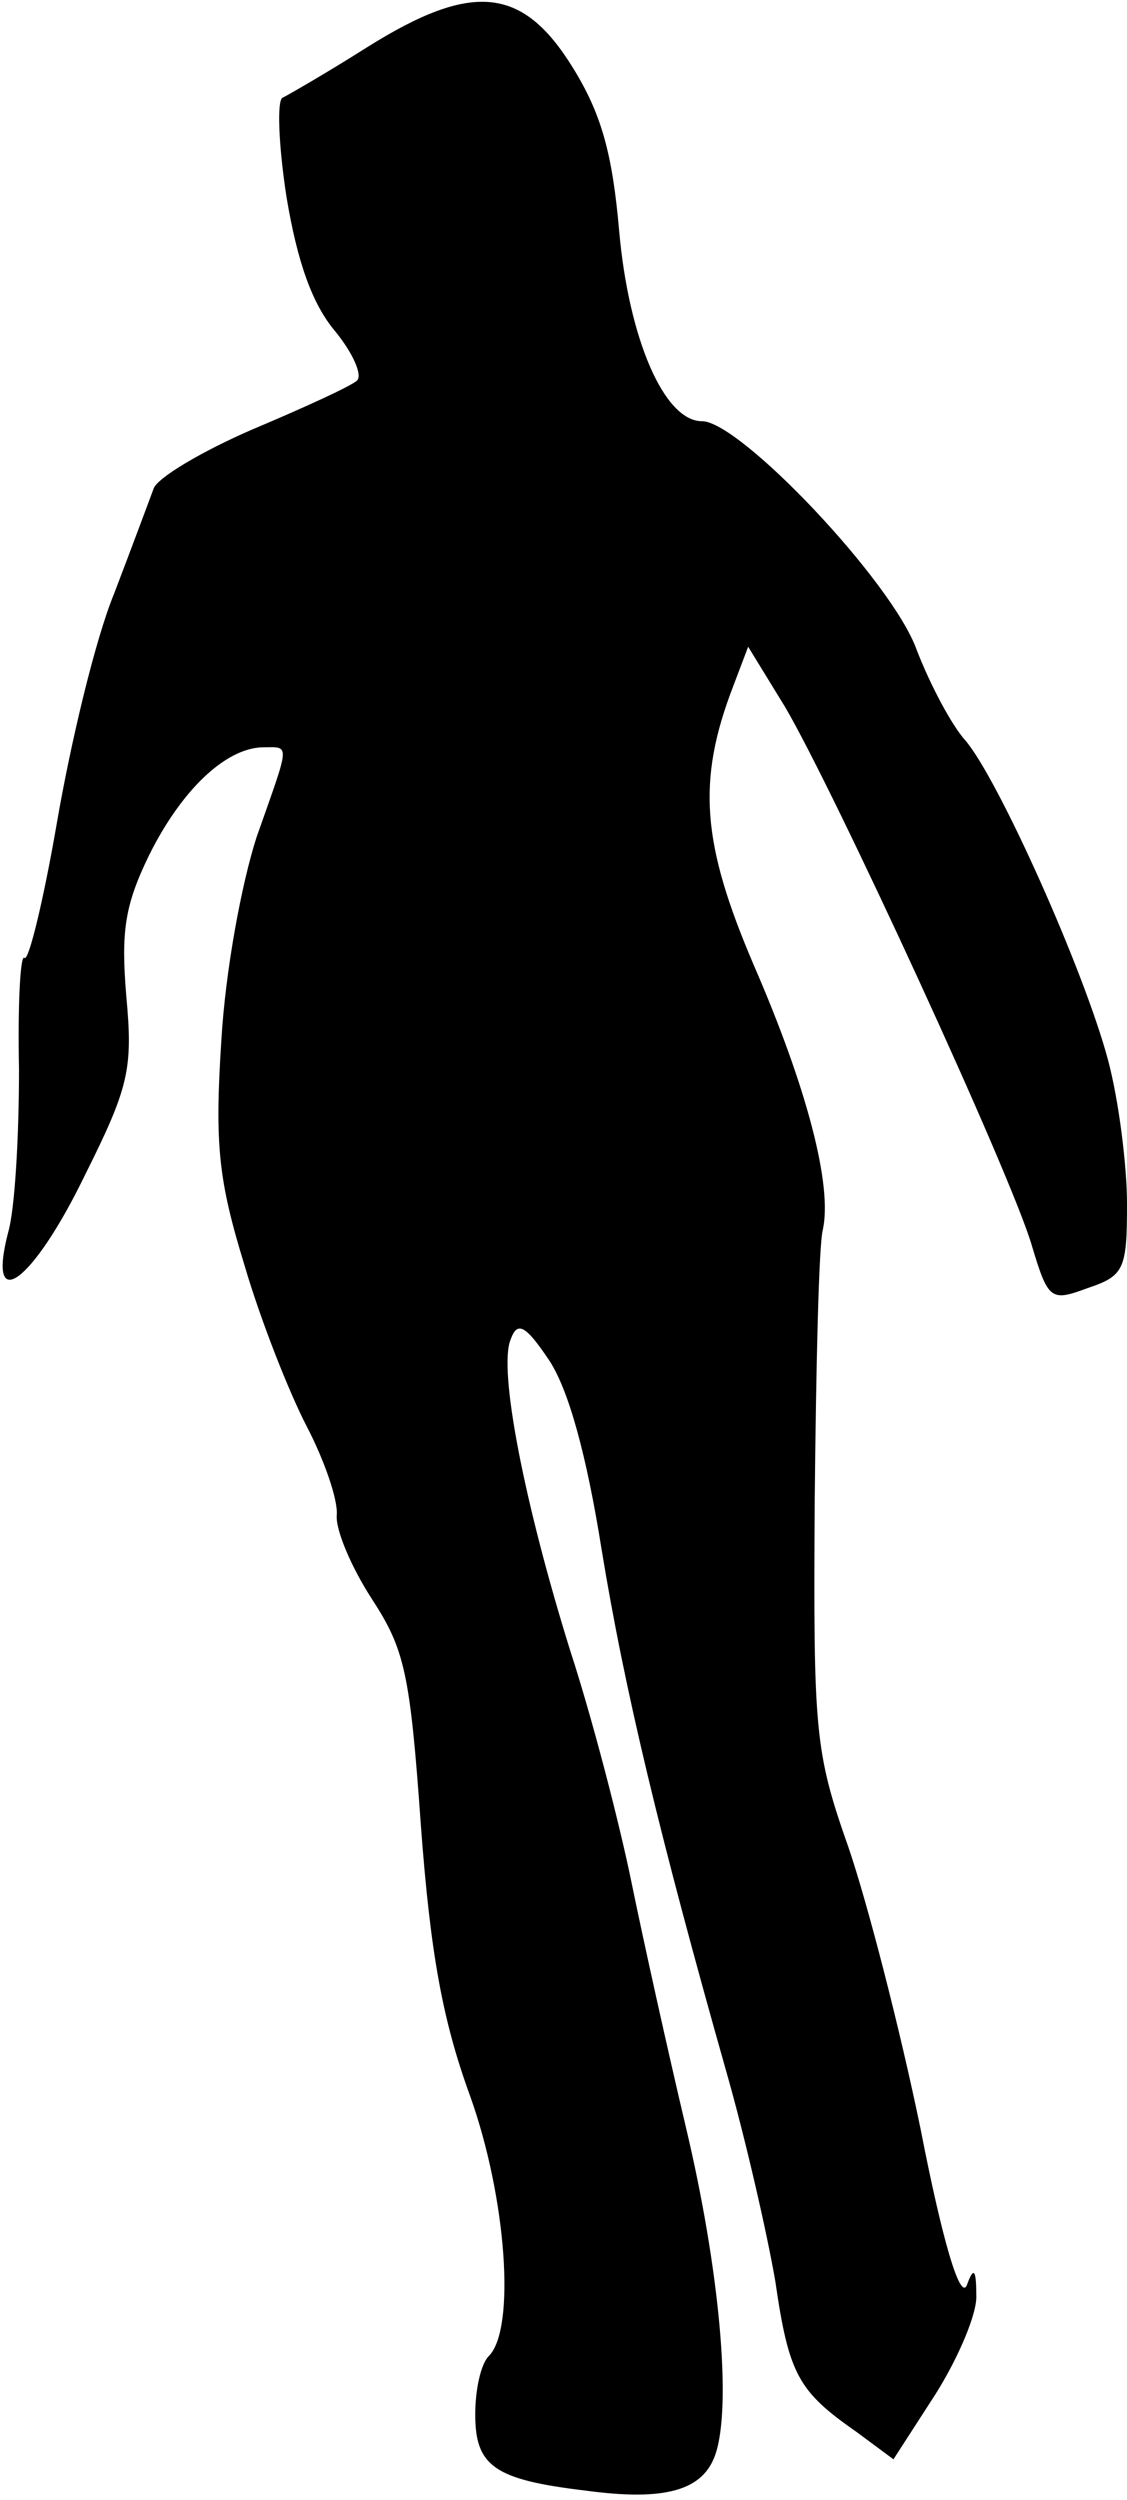 <?xml version="1.0" standalone="no"?>
<!DOCTYPE svg PUBLIC "-//W3C//DTD SVG 20010904//EN"
 "http://www.w3.org/TR/2001/REC-SVG-20010904/DTD/svg10.dtd">
<svg version="1.0" xmlns="http://www.w3.org/2000/svg"
 width="83pt" height="184pt" viewBox="0 0 83 184"
 preserveAspectRatio="xMidYMid meet">
<g transform="translate(0,184) scale(0.1,-0.1)"
fill="#000000" stroke="none">
<path fill="#000000" stroke="none" d="M270 1805 c-30 -19 -58 -35 -62 -37 -4
-2 -3 -34 3 -73 8 -48 19 -79 36 -99 13 -16 20 -32 16 -36 -4 -4 -39 -20 -77
-36 -37 -16 -71 -36 -73 -44 -3 -8 -16 -43 -29 -77 -14 -34 -32 -110 -42 -168
-10 -58 -21 -103 -24 -100 -3 3 -5 -34 -4 -82 0 -49 -3 -103 -8 -120 -16 -62
18 -37 56 41 33 66 36 79 31 133 -4 48 -1 67 17 104 24 48 56 78 83 79 21 0
21 5 -4 -66 -11 -34 -23 -98 -26 -150 -5 -77 -2 -103 17 -165 12 -41 33 -94
46 -119 13 -25 23 -54 22 -65 -1 -11 11 -39 26 -62 24 -37 28 -54 36 -167 7
-94 16 -143 36 -198 27 -75 34 -172 14 -192 -6 -6 -10 -25 -10 -43 0 -38 14
-48 81 -56 59 -8 87 0 96 27 12 36 3 136 -22 241 -13 55 -31 136 -40 180 -9
44 -29 121 -45 170 -34 109 -53 207 -44 229 5 14 11 11 29 -16 14 -22 27 -69
38 -138 17 -104 43 -212 92 -385 14 -49 30 -119 36 -154 10 -69 17 -81 60
-111 l27 -20 31 48 c17 27 31 60 30 73 0 19 -2 21 -7 7 -5 -11 -18 33 -34 115
-15 73 -39 166 -53 207 -25 71 -26 85 -25 255 1 99 3 189 6 200 7 32 -11 103
-51 195 -38 89 -42 135 -15 205 l11 29 27 -44 c36 -61 167 -345 182 -397 12
-40 14 -41 41 -31 27 9 29 14 29 62 0 28 -6 76 -14 106 -18 67 -81 207 -105
235 -10 11 -26 41 -36 67 -18 50 -130 168 -158 168 -28 0 -54 61 -61 140 -5
57 -13 86 -34 120 -37 60 -74 64 -152 15z"/>
</g>
</svg>
